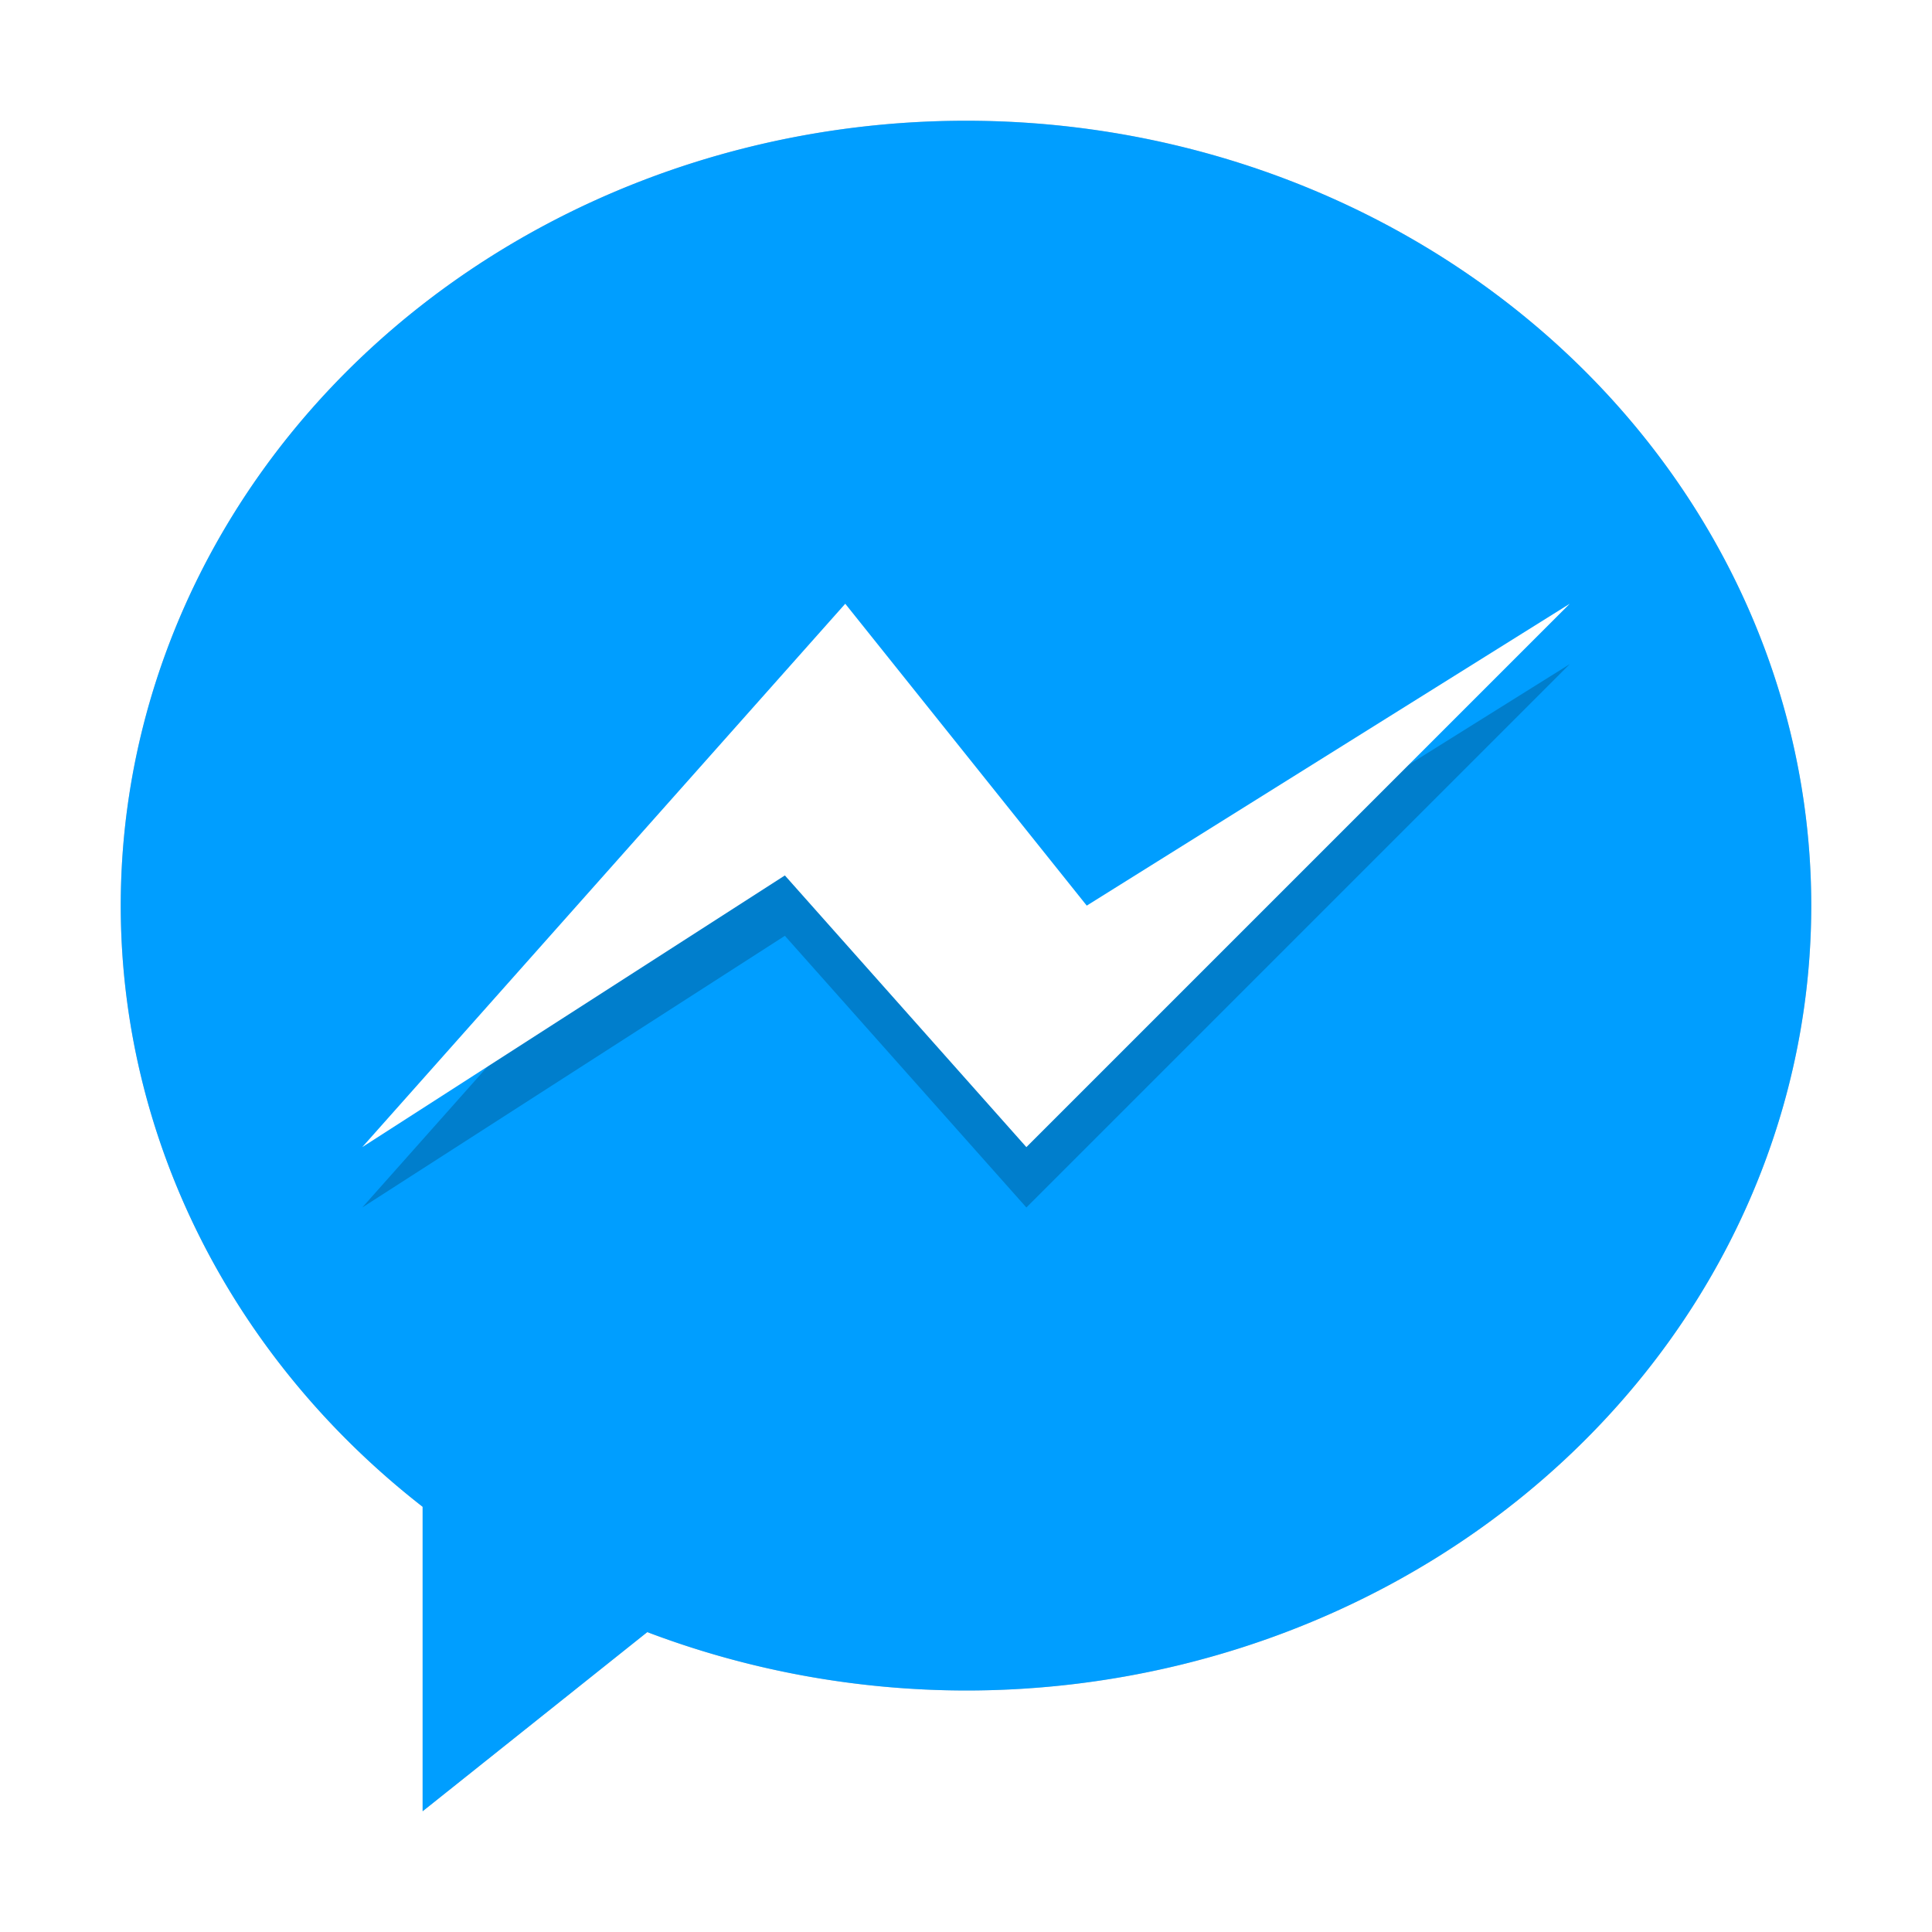 <?xml version="1.0" encoding="UTF-8" standalone="no"?>
<svg
   xmlns:dc="http://purl.org/dc/elements/1.1/"
   xmlns:cc="http://creativecommons.org/ns#"
   xmlns:rdf="http://www.w3.org/1999/02/22-rdf-syntax-ns#"
   xmlns:svg="http://www.w3.org/2000/svg"
   xmlns="http://www.w3.org/2000/svg"
   xmlns:sodipodi="http://sodipodi.sourceforge.net/DTD/sodipodi-0.dtd"
   xmlns:inkscape="http://www.inkscape.org/namespaces/inkscape"
   inkscape:version="1.0 (4035a4fb49, 2020-05-01)"
   sodipodi:docname="fbmessenger.svg"
   id="svg12"
   version="1.1"
   height="32"
   width="32">
  <defs
     id="defs16">
    <filter
       height="1.216"
       y="-0.108"
       width="1.216"
       x="-0.108"
       id="filter858"
       style="color-interpolation-filters:sRGB"
       inkscape:collect="always">
      <feGaussianBlur
         id="feGaussianBlur860"
         stdDeviation="1.26"
         inkscape:collect="always" />
    </filter>
  </defs>
  <sodipodi:namedview
     inkscape:current-layer="svg12"
     inkscape:window-maximized="1"
     inkscape:window-y="0"
     inkscape:window-x="0"
     inkscape:cy="16"
     inkscape:cx="16"
     inkscape:zoom="23.8125"
     showgrid="false"
     id="namedview14"
     inkscape:window-height="1003"
     inkscape:window-width="1920"
     inkscape:pageshadow="2"
     inkscape:pageopacity="0"
     guidetolerance="10"
     gridtolerance="10"
     objecttolerance="10"
     borderopacity="1"
     bordercolor="#666666"
     pagecolor="#ffffff" />
  <path
     style="fill:#000508;fill-opacity:1;filter:url(#filter858);opacity:0.5"
     fill="#009eff"
     d="M 16,2 A 14,13 0 0 0 2,15 14,13 0 0 0 7,24.957 V 30 l 3.721,-2.967 A 14,13 0 0 0 16,28 14,13 0 0 0 30,15 14,13 0 0 0 16,2 Z"
     id="path2-1" />
  <path
     id="path2"
     d="m16 2a14 13 0 0 0 -14 13 14 13 0 0 0 5 9.957v5.043l3.721-2.967a14 13 0 0 0 5.279 0.967 14 13 0 0 0 14 -13 14 13 0 0 0 -14 -13z"
     fill="#009eff" />
  <path
     id="path4"
     d="m17 20-4-4.5-7 4.5 8-9 4 5 8-5z"
     opacity=".2" />
  <path
     id="path6"
     d="m17 19-4-4.5-7 4.5 8-9 4 5 8-5z"
     fill="#fff" />
</svg>
